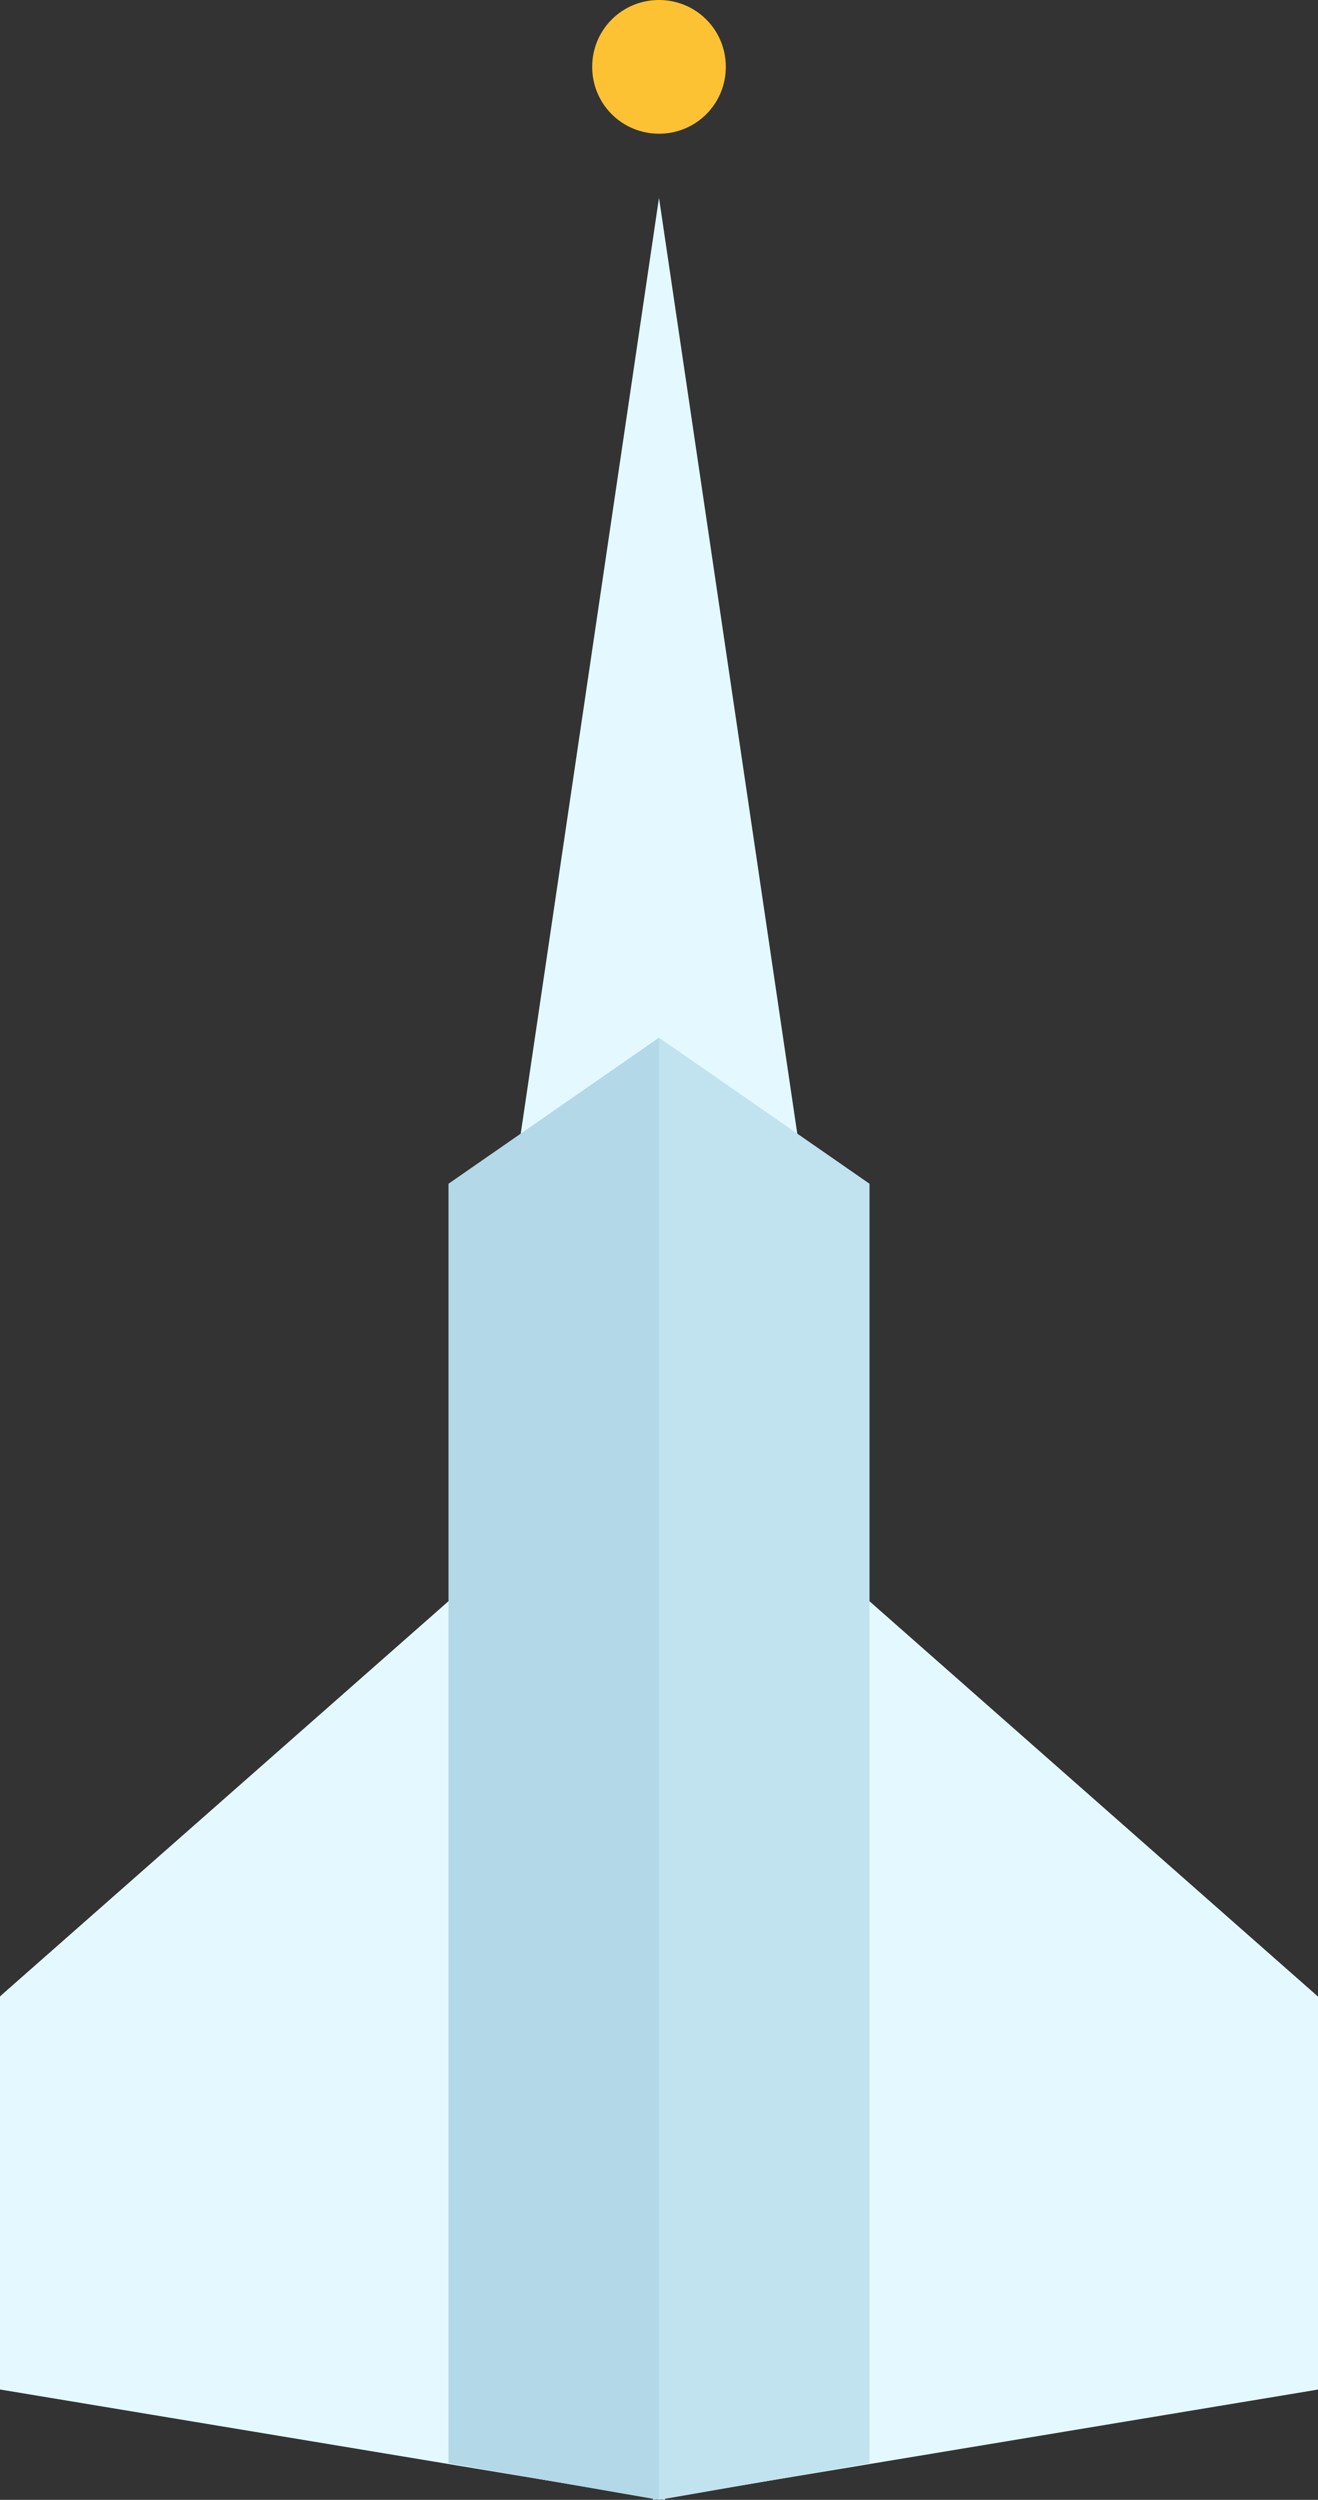 <?xml version="1.0" encoding="utf-8"?>
<!-- Generator: Adobe Illustrator 26.3.1, SVG Export Plug-In . SVG Version: 6.00 Build 0)  -->
<svg version="1.1" id="Capa_1" xmlns="http://www.w3.org/2000/svg" xmlns:xlink="http://www.w3.org/1999/xlink" x="0px" y="0px"
	 viewBox="0 0 288 545.9" style="enable-background:new 0 0 288 545.9;" xml:space="preserve">
<rect x="0" y="0" width="288" height="545.9" fill="#333333" stroke="none"/>
<style type="text/css">
	.st0{fill:#E3F9FF;}
	.st1{fill:#FCC233;}
	.st2{fill:#C1E3F0;}
	.st3{fill:#B3D8E8;}
</style>
<g>
	<polygon class="st0" points="144,43.2 111.8,261 176.2,261 	"/>
	<polygon class="st0" points="145.3,310.3 145.3,308.1 144,309.2 142.7,308.1 142.7,310.3 0.4,435.6 0,436 0,521.8 142.7,545.5 
		142.7,545.9 144,545.7 145.3,545.9 145.3,545.5 286.9,522 288,521.8 288,436 	"/>
	<path class="st1" d="M144,0c-8.1,0-14.6,6.5-14.6,14.6c0,8.1,6.5,14.6,14.6,14.6c8.1,0,14.6-6.5,14.6-14.6C158.6,6.5,152.1,0,144,0
		z"/>
	<g>
		<polygon class="st2" points="144,226.6 144,545.9 190,537.9 190,258.5 		"/>
		<polygon class="st3" points="98,258.5 98,537.9 144,545.9 144,226.6 		"/>
	</g>
</g>
</svg>
